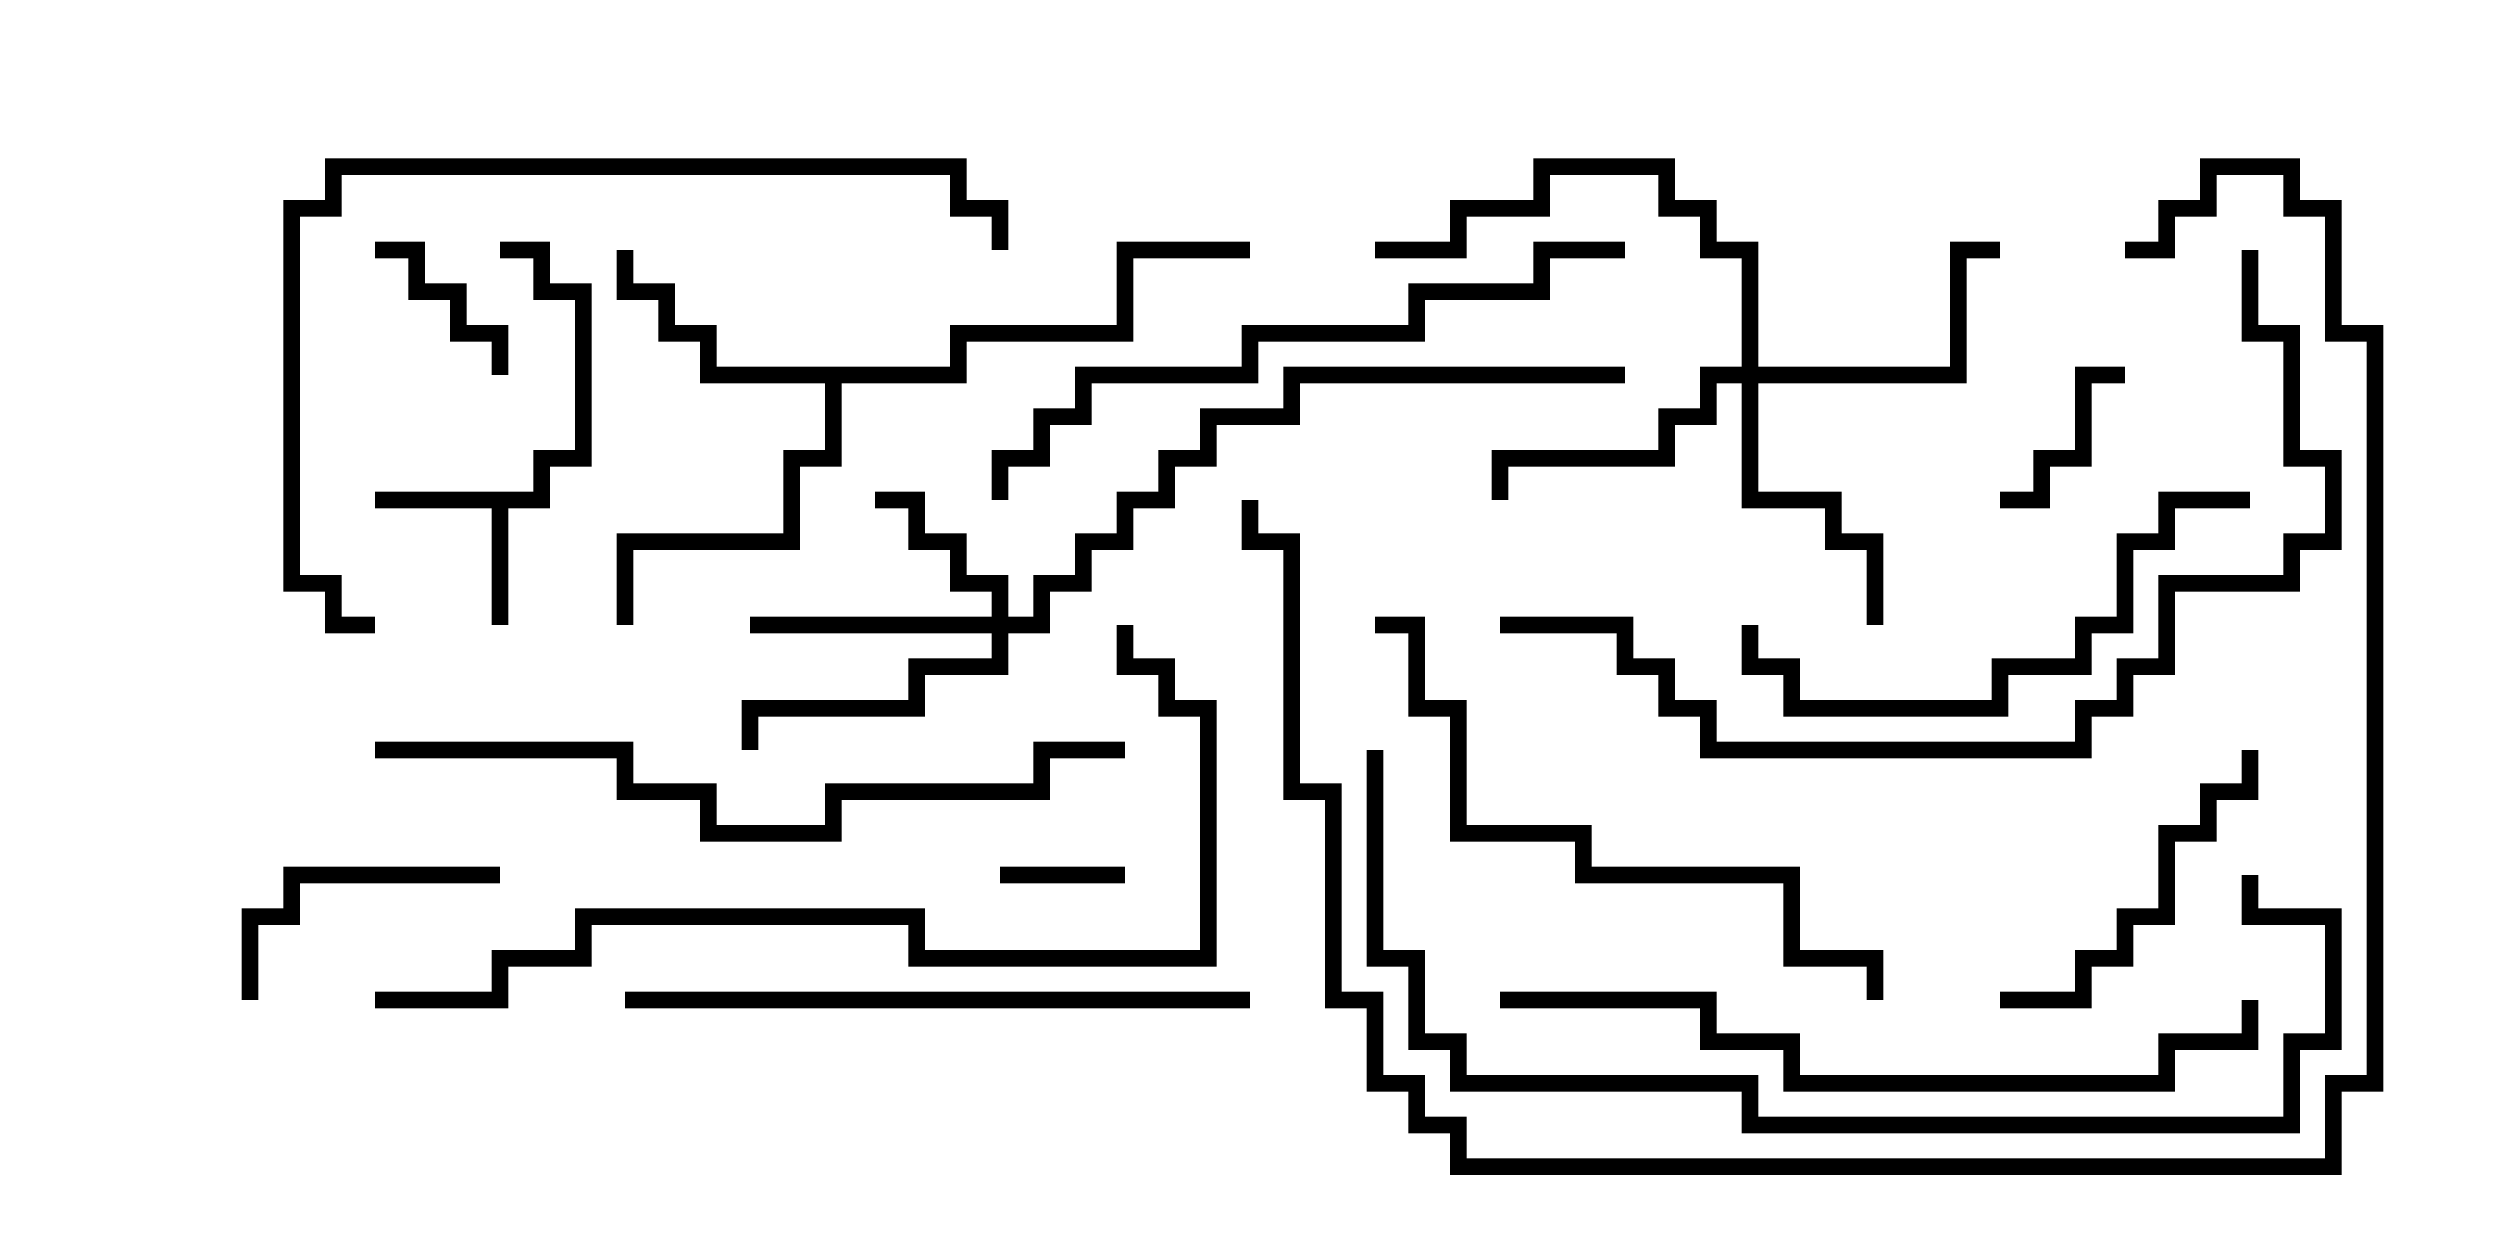 <svg version="1.1" width="30" height="15" xmlns="http://www.w3.org/2000/svg"><path d="M6.4,5.9L6.4,5.4L6.9,5.4L6.9,3.6L6.4,3.6L6.4,3.1L6,3.1L6,2.9L6.6,2.9L6.6,3.4L7.1,3.4L7.1,5.6L6.6,5.6L6.6,6.1L6.1,6.1L6.1,7.5L5.9,7.5L5.9,6.1L4.5,6.1L4.5,5.9z" stroke="none"/><path d="M11.4,4.4L11.4,3.9L13.4,3.9L13.4,2.9L15,2.9L15,3.1L13.6,3.1L13.6,4.1L11.6,4.1L11.6,4.6L10.1,4.6L10.1,5.6L9.6,5.6L9.6,6.6L7.6,6.6L7.6,7.5L7.4,7.5L7.4,6.4L9.4,6.4L9.4,5.4L9.9,5.4L9.9,4.6L8.4,4.6L8.4,4.1L7.9,4.1L7.9,3.6L7.4,3.6L7.4,3L7.6,3L7.6,3.4L8.1,3.4L8.1,3.9L8.6,3.9L8.6,4.4z" stroke="none"/><path d="M11.9,7.4L11.9,7.1L11.4,7.1L11.4,6.6L10.9,6.6L10.9,6.1L10.5,6.1L10.5,5.9L11.1,5.9L11.1,6.4L11.6,6.4L11.6,6.9L12.1,6.9L12.1,7.4L12.4,7.4L12.4,6.9L12.9,6.9L12.9,6.4L13.4,6.4L13.4,5.9L13.9,5.9L13.9,5.4L14.4,5.4L14.4,4.9L15.4,4.9L15.4,4.4L19.5,4.4L19.5,4.6L15.6,4.6L15.6,5.1L14.6,5.1L14.6,5.6L14.1,5.6L14.1,6.1L13.6,6.1L13.6,6.6L13.1,6.6L13.1,7.1L12.6,7.1L12.6,7.6L12.1,7.6L12.1,8.1L11.1,8.1L11.1,8.6L9.1,8.6L9.1,9L8.9,9L8.9,8.4L10.9,8.4L10.9,7.9L11.9,7.9L11.9,7.6L9,7.6L9,7.4z" stroke="none"/><path d="M20.9,4.4L20.9,3.1L20.4,3.1L20.4,2.6L19.9,2.6L19.9,2.1L18.6,2.1L18.6,2.6L17.6,2.6L17.6,3.1L16.5,3.1L16.5,2.9L17.4,2.9L17.4,2.4L18.4,2.4L18.4,1.9L20.1,1.9L20.1,2.4L20.6,2.4L20.6,2.9L21.1,2.9L21.1,4.4L23.4,4.4L23.4,2.9L24,2.9L24,3.1L23.6,3.1L23.6,4.6L21.1,4.6L21.1,5.9L22.1,5.9L22.1,6.4L22.6,6.4L22.6,7.5L22.4,7.5L22.4,6.6L21.9,6.6L21.9,6.1L20.9,6.1L20.9,4.6L20.6,4.6L20.6,5.1L20.1,5.1L20.1,5.6L18.1,5.6L18.1,6L17.9,6L17.9,5.4L19.9,5.4L19.9,4.9L20.4,4.9L20.4,4.4z" stroke="none"/><path d="M13.5,10.4L13.5,10.6L12,10.6L12,10.4z" stroke="none"/><path d="M25.5,4.4L25.5,4.6L25.1,4.6L25.1,5.6L24.6,5.6L24.6,6.1L24,6.1L24,5.9L24.4,5.9L24.4,5.4L24.9,5.4L24.9,4.4z" stroke="none"/><path d="M6.1,4.5L5.9,4.5L5.9,4.1L5.4,4.1L5.4,3.6L4.9,3.6L4.9,3.1L4.5,3.1L4.5,2.9L5.1,2.9L5.1,3.4L5.6,3.4L5.6,3.9L6.1,3.9z" stroke="none"/><path d="M6,10.4L6,10.6L3.6,10.6L3.6,11.1L3.1,11.1L3.1,12L2.9,12L2.9,10.9L3.4,10.9L3.4,10.4z" stroke="none"/><path d="M26.9,9L27.1,9L27.1,9.6L26.6,9.6L26.6,10.1L26.1,10.1L26.1,11.1L25.6,11.1L25.6,11.6L25.1,11.6L25.1,12.1L24,12.1L24,11.9L24.9,11.9L24.9,11.4L25.4,11.4L25.4,10.9L25.9,10.9L25.9,9.9L26.4,9.9L26.4,9.4L26.9,9.4z" stroke="none"/><path d="M20.9,7.5L21.1,7.5L21.1,7.9L21.6,7.9L21.6,8.4L23.9,8.4L23.9,7.9L24.9,7.9L24.9,7.4L25.4,7.4L25.4,6.4L25.9,6.4L25.9,5.9L27,5.9L27,6.1L26.1,6.1L26.1,6.6L25.6,6.6L25.6,7.6L25.1,7.6L25.1,8.1L24.1,8.1L24.1,8.6L21.4,8.6L21.4,8.1L20.9,8.1z" stroke="none"/><path d="M16.5,7.6L16.5,7.4L17.1,7.4L17.1,8.4L17.6,8.4L17.6,9.9L19.1,9.9L19.1,10.4L21.6,10.4L21.6,11.4L22.6,11.4L22.6,12L22.4,12L22.4,11.6L21.4,11.6L21.4,10.6L18.9,10.6L18.9,10.1L17.4,10.1L17.4,8.6L16.9,8.6L16.9,7.6z" stroke="none"/><path d="M7.5,12.1L7.5,11.9L15,11.9L15,12.1z" stroke="none"/><path d="M19.5,2.9L19.5,3.1L18.6,3.1L18.6,3.6L17.1,3.6L17.1,4.1L15.1,4.1L15.1,4.6L13.1,4.6L13.1,5.1L12.6,5.1L12.6,5.6L12.1,5.6L12.1,6L11.9,6L11.9,5.4L12.4,5.4L12.4,4.9L12.9,4.9L12.9,4.4L14.9,4.4L14.9,3.9L16.9,3.9L16.9,3.4L18.4,3.4L18.4,2.9z" stroke="none"/><path d="M4.5,7.4L4.5,7.6L3.9,7.6L3.9,7.1L3.4,7.1L3.4,2.4L3.9,2.4L3.9,1.9L11.6,1.9L11.6,2.4L12.1,2.4L12.1,3L11.9,3L11.9,2.6L11.4,2.6L11.4,2.1L4.1,2.1L4.1,2.6L3.6,2.6L3.6,6.9L4.1,6.9L4.1,7.4z" stroke="none"/><path d="M18,12.1L18,11.9L20.6,11.9L20.6,12.4L21.6,12.4L21.6,12.9L25.9,12.9L25.9,12.4L26.9,12.4L26.9,12L27.1,12L27.1,12.6L26.1,12.6L26.1,13.1L21.4,13.1L21.4,12.6L20.4,12.6L20.4,12.1z" stroke="none"/><path d="M4.5,9.1L4.5,8.9L7.6,8.9L7.6,9.4L8.6,9.4L8.6,9.9L9.9,9.9L9.9,9.4L12.4,9.4L12.4,8.9L13.5,8.9L13.5,9.1L12.6,9.1L12.6,9.6L10.1,9.6L10.1,10.1L8.4,10.1L8.4,9.6L7.4,9.6L7.4,9.1z" stroke="none"/><path d="M4.5,12.1L4.5,11.9L5.9,11.9L5.9,11.4L6.9,11.4L6.9,10.9L11.1,10.9L11.1,11.4L14.4,11.4L14.4,8.6L13.9,8.6L13.9,8.1L13.4,8.1L13.4,7.5L13.6,7.5L13.6,7.9L14.1,7.9L14.1,8.4L14.6,8.4L14.6,11.6L10.9,11.6L10.9,11.1L7.1,11.1L7.1,11.6L6.1,11.6L6.1,12.1z" stroke="none"/><path d="M26.9,3L27.1,3L27.1,3.9L27.6,3.9L27.6,5.4L28.1,5.4L28.1,6.6L27.6,6.6L27.6,7.1L26.1,7.1L26.1,8.1L25.6,8.1L25.6,8.6L25.1,8.6L25.1,9.1L20.4,9.1L20.4,8.6L19.9,8.6L19.9,8.1L19.4,8.1L19.4,7.6L18,7.6L18,7.4L19.6,7.4L19.6,7.9L20.1,7.9L20.1,8.4L20.6,8.4L20.6,8.9L24.9,8.9L24.9,8.4L25.4,8.4L25.4,7.9L25.9,7.9L25.9,6.9L27.4,6.9L27.4,6.4L27.9,6.4L27.9,5.6L27.4,5.6L27.4,4.1L26.9,4.1z" stroke="none"/><path d="M16.4,9L16.6,9L16.6,11.4L17.1,11.4L17.1,12.4L17.6,12.4L17.6,12.9L21.1,12.9L21.1,13.4L27.4,13.4L27.4,12.4L27.9,12.4L27.9,11.1L26.9,11.1L26.9,10.5L27.1,10.5L27.1,10.9L28.1,10.9L28.1,12.6L27.6,12.6L27.6,13.6L20.9,13.6L20.9,13.1L17.4,13.1L17.4,12.6L16.9,12.6L16.9,11.6L16.4,11.6z" stroke="none"/><path d="M25.5,3.1L25.5,2.9L25.9,2.9L25.9,2.4L26.4,2.4L26.4,1.9L27.6,1.9L27.6,2.4L28.1,2.4L28.1,3.9L28.6,3.9L28.6,13.1L28.1,13.1L28.1,14.1L17.4,14.1L17.4,13.6L16.9,13.6L16.9,13.1L16.4,13.1L16.4,12.1L15.9,12.1L15.9,9.6L15.4,9.6L15.4,6.6L14.9,6.6L14.9,6L15.1,6L15.1,6.4L15.6,6.4L15.6,9.4L16.1,9.4L16.1,11.9L16.6,11.9L16.6,12.9L17.1,12.9L17.1,13.4L17.6,13.4L17.6,13.9L27.9,13.9L27.9,12.9L28.4,12.9L28.4,4.1L27.9,4.1L27.9,2.6L27.4,2.6L27.4,2.1L26.6,2.1L26.6,2.6L26.1,2.6L26.1,3.1z" stroke="none"/></svg>